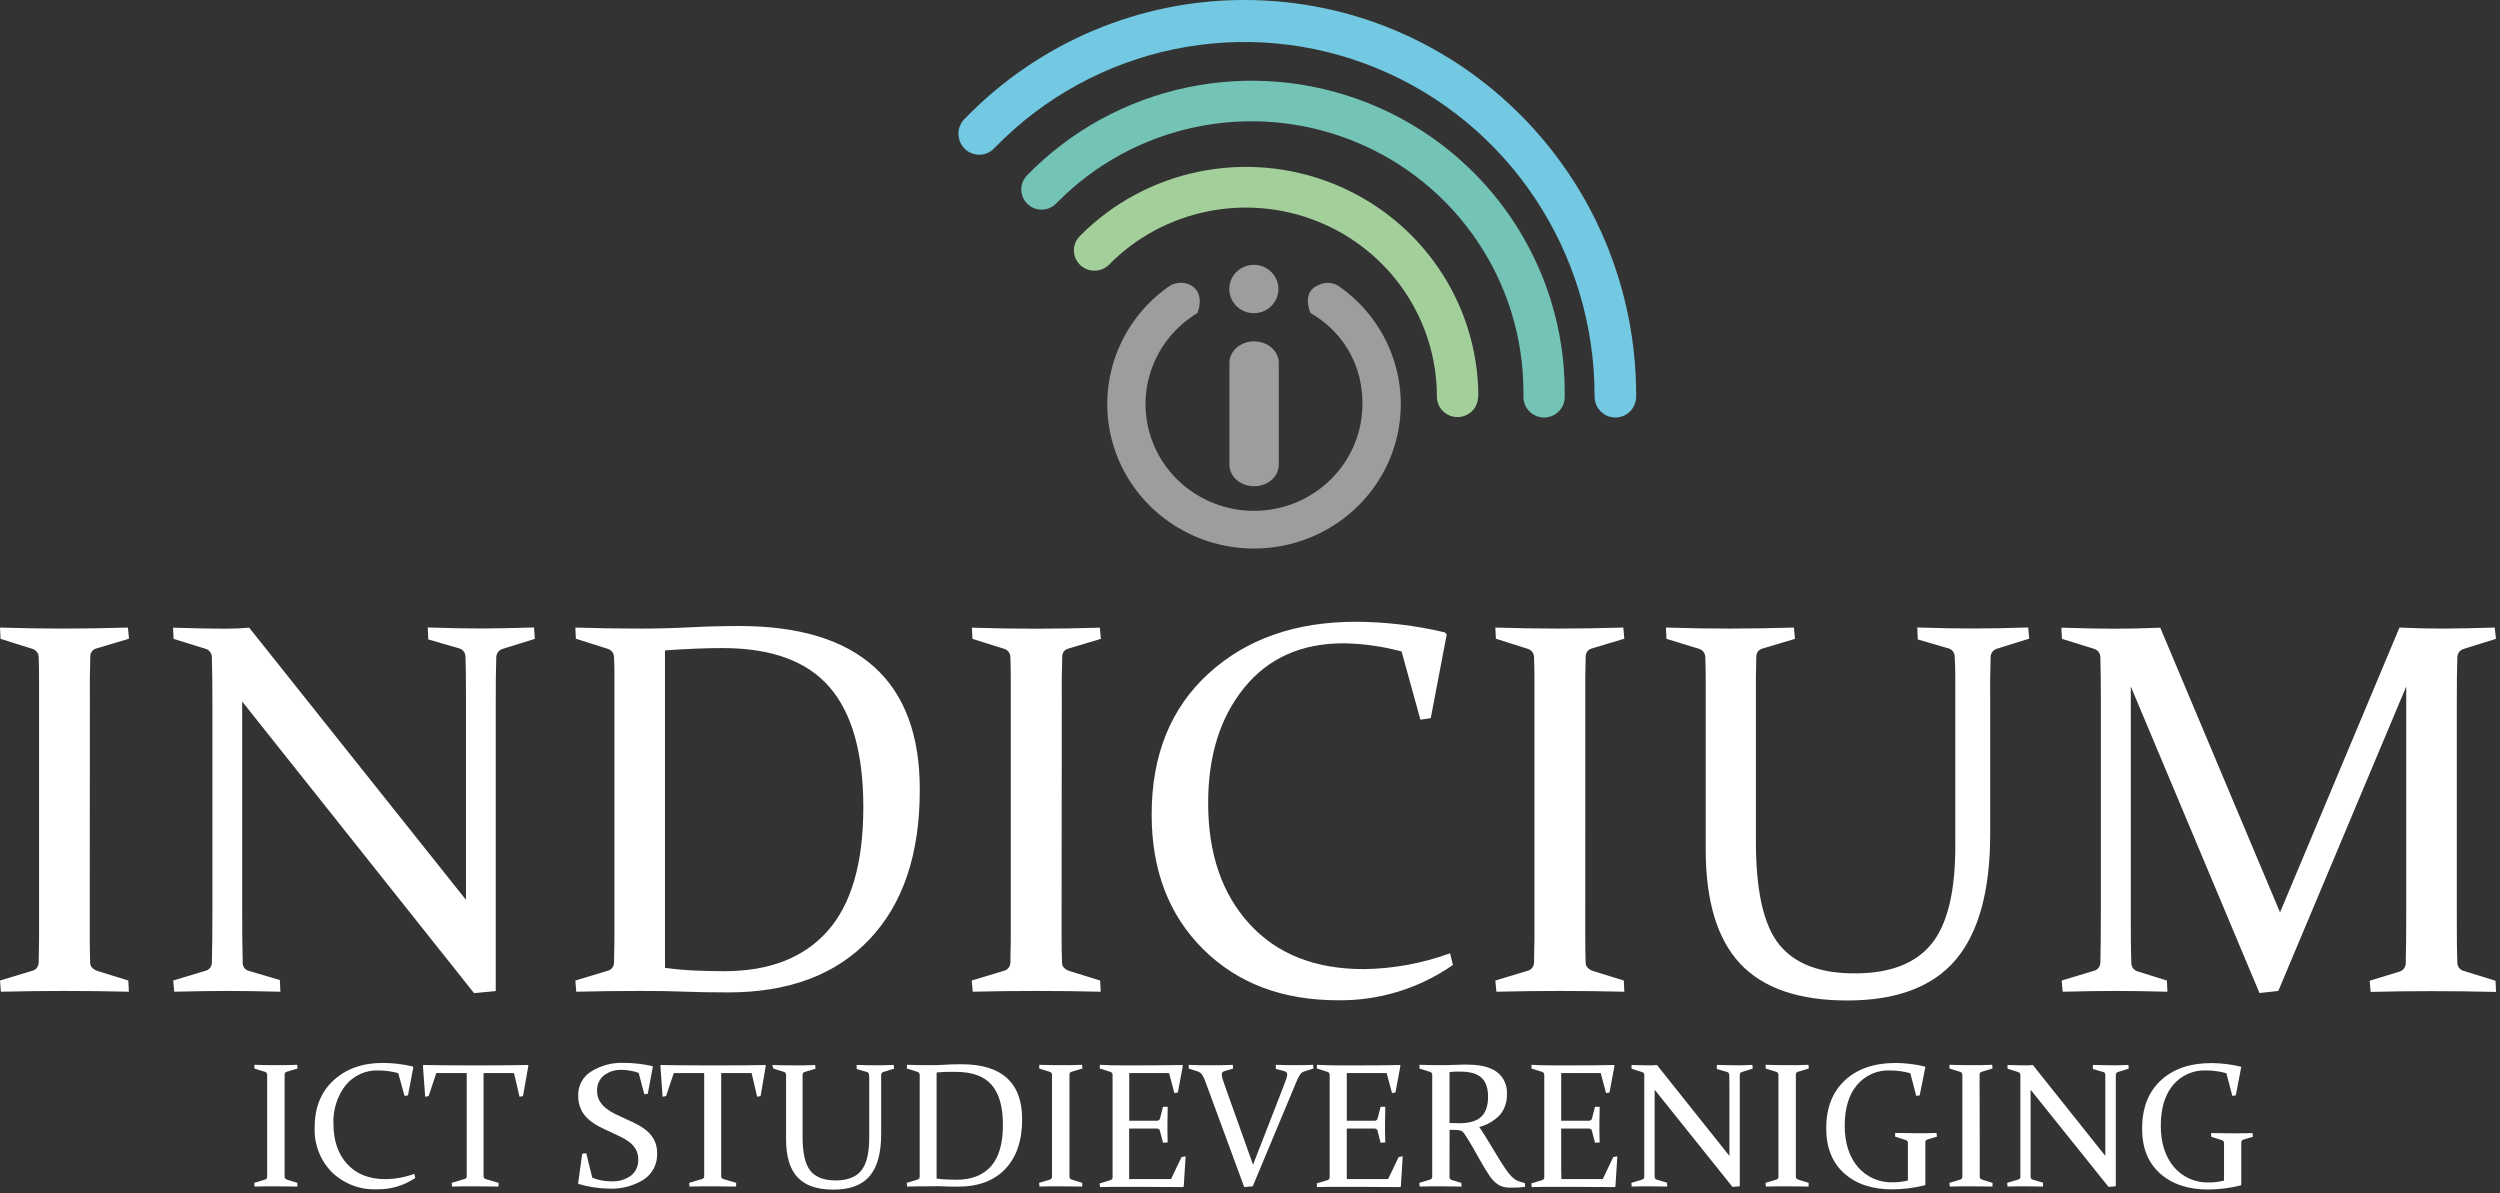 <svg xmlns="http://www.w3.org/2000/svg" viewBox="0 0 287 137">
  <rect x="0" y="0" width="287" height="137" fill="#333333" stroke="none"/>
  <g fill="none">
    <g fill="#fff" transform="translate(29 122)">
      <path d="M3.672 11.137C3.672 11.531 3.672 11.897 3.672 12.22 3.672 12.544 3.672 12.839 3.672 13.106 3.672 13.27 3.793 13.383 4.017 13.444L5.137 13.791 5.137 14.217C4.287 14.217 3.466 14.189 2.683 14.189 1.899 14.189 1.064 14.189.229 14.217L.187 13.791 1.404 13.425C1.555 13.398 1.666 13.269 1.67 13.116 1.67 12.848 1.67 12.553 1.67 12.225 1.67 11.897 1.67 11.531 1.67 11.137L1.67 3.066C1.67 2.728 1.67 2.423 1.67 2.128 1.67 1.833 1.67 1.613 1.67 1.392 1.679 1.239 1.583 1.1 1.437 1.055L.205.666.205.239C1.059.267 1.875.281 2.659.281 3.443.281 4.273.281 5.118.239L5.155.666 3.928 1.036C3.779 1.063 3.671 1.193 3.672 1.345 3.672 1.577 3.672 1.83 3.672 2.105 3.672 2.381 3.672 2.681 3.672 3.005L3.672 11.137zM17.835 3.75L17.439 3.806 16.716 1.191C15.989.998 15.242.896 14.49.886 13.025.818 11.613 1.447 10.679 2.583 9.708 3.844 9.212 5.41 9.279 7.003 9.279 8.938 9.806 10.481 10.861 11.634 11.915 12.787 13.379 13.366 15.251 13.369 16.381 13.354 17.501 13.148 18.563 12.759L18.675 13.228C17.376 14.108 15.838 14.563 14.271 14.531 12.354 14.615 10.486 13.907 9.102 12.572 7.758 11.204 7.041 9.336 7.124 7.416 7.124 5.144 7.849 3.344 9.298 2.016 10.747.688 12.634.023 14.957.023 16.11.028 17.259.165 18.381.431L18.451.511 17.835 3.75zM25.589 14.189C24.777 14.189 23.882 14.189 22.897 14.217L22.855 13.791 24.32 13.355C24.47 13.328 24.579 13.198 24.582 13.045 24.582 12.539 24.582 11.897 24.582 11.114L24.582 1.191 21.087 1.191 20.205 3.834 19.809 3.905 19.552.342 19.622.263C21.246.291 22.801.305 24.288.305L26.933.305C28.413.305 29.968.291 31.598.263L31.659.342 31.038 3.834 30.642 3.905 30.007 1.191 26.513 1.191 26.513 11.114C26.513 11.897 26.513 12.52 26.513 13.045 26.513 13.197 26.621 13.327 26.77 13.355L28.234 13.791 28.234 14.217C27.255 14.198 26.373 14.189 25.589 14.189zM44.32 1.167C43.705.951 43.06.833 42.408.82 41.661.781 40.924 1.006 40.327 1.458 39.802 1.889 39.513 2.545 39.548 3.225 39.538 3.62 39.631 4.011 39.818 4.359 40.005 4.691 40.253 4.982 40.551 5.217 40.876 5.472 41.226 5.692 41.596 5.873 41.988 6.066 42.389 6.253 42.804 6.441 43.219 6.628 43.705 6.848 44.134 7.073 44.549 7.288 44.939 7.549 45.296 7.852 45.641 8.15 45.924 8.515 46.126 8.925 46.343 9.381 46.45 9.882 46.439 10.387 46.494 11.599 45.909 12.751 44.899 13.416 43.705 14.156 42.317 14.519 40.915 14.456 39.734 14.437 38.562 14.257 37.43 13.922L37.369 13.842 37.836 10.458 38.302 10.387 38.993 13.2C39.676 13.476 40.407 13.618 41.143 13.617 41.962 13.668 42.773 13.436 43.443 12.961 44.004 12.507 44.311 11.808 44.269 11.086 44.277 10.696 44.186 10.31 44.003 9.966 43.821 9.644 43.577 9.361 43.285 9.136 42.965 8.892 42.621 8.681 42.258 8.508 41.876 8.316 41.484 8.128 41.073 7.945 40.663 7.763 40.164 7.528 39.725 7.298 39.302 7.074 38.906 6.802 38.545 6.487 38.186 6.173 37.897 5.787 37.696 5.353 37.476 4.861 37.368 4.327 37.378 3.788 37.34 2.653 37.915 1.586 38.881.998 40.001.307 41.299-.035 42.613.014 43.712.021 44.806.145 45.879.384L45.949.455 45.366 3.558 44.969 3.628 44.32 1.167z"/>
      <g transform="translate(46.653)">
        <path d="M6.196 14.189C5.384 14.189 4.488 14.189 3.504 14.217L3.462 13.791 4.927 13.355C5.076 13.328 5.186 13.198 5.188 13.045 5.188 12.539 5.188 11.897 5.188 11.114L5.188 1.191 1.694 1.191.812 3.834.415 3.905.159.342.229.263C1.852.291 3.407.305 4.894.305L7.539.305C9.018.305 10.576.305 12.204.263L12.26.342 11.663 3.834 11.267 3.905 10.632 1.191 7.138 1.191 7.138 11.114C7.138 11.897 7.138 12.52 7.138 13.045 7.138 13.197 7.246 13.327 7.395 13.355L8.859 13.791 8.859 14.217C7.867 14.198 6.979 14.189 6.196 14.189zM13.016.263C13.87.291 14.686.305 15.47.305 16.254.305 17.084.305 17.929.263L17.966.689 16.739 1.059C16.59 1.087 16.482 1.217 16.483 1.369 16.483 1.6 16.483 1.853 16.483 2.128 16.483 2.405 16.483 2.705 16.483 3.028L16.483 8.47C16.483 10.367 16.783 11.681 17.383 12.412 17.98 13.144 18.951 13.514 20.285 13.514 21.619 13.514 22.617 13.134 23.224 12.38 23.83 11.625 24.134 10.359 24.134 8.588L24.134 3.028C24.134 2.705 24.134 2.405 24.134 2.128 24.134 1.852 24.134 1.598 24.11 1.369 24.105 1.217 23.997 1.09 23.849 1.059L22.692.722 22.692.253C23.532.281 24.25.295 24.852.295 25.454.295 26.126.295 26.947.253L26.989.68 25.743 1.069C25.596 1.112 25.497 1.252 25.505 1.406 25.505 1.627 25.505 1.875 25.505 2.142 25.505 2.409 25.505 2.719 25.505 3.08L25.505 8.184C25.505 10.372 25.065 11.98 24.185 13.008 23.303 14.053 21.918 14.569 20.024 14.569 18.129 14.569 16.8 14.1 15.913 13.162 15.027 12.225 14.588 10.767 14.588 8.794L14.588 3.066C14.588 2.728 14.588 2.423 14.588 2.128 14.588 1.833 14.588 1.613 14.588 1.392 14.597 1.239 14.501 1.1 14.355 1.055L13.124.666 13.016.263zM30.936 14.189C30.138 14.189 29.317 14.189 28.482 14.217L28.44 13.791 29.657 13.425C29.807 13.396 29.918 13.269 29.928 13.116 29.928 12.848 29.928 12.553 29.928 12.225 29.928 11.897 29.928 11.531 29.928 11.137L29.928 3.066C29.928 2.728 29.928 2.423 29.928 2.128 29.928 1.833 29.928 1.613 29.928 1.392 29.933 1.239 29.836 1.101 29.69 1.055L28.463.666 28.463.239C29.317.267 30.143.281 30.95.281 31.608.281 32.247.281 32.858.23 33.469.178 34.099.178 34.747.178 37.055.178 38.789.708 39.949 1.767 41.109 2.827 41.689 4.397 41.689 6.478 41.689 8.931 41.045 10.836 39.758 12.192 38.47 13.548 36.662 14.227 34.332 14.227 33.693 14.227 33.124 14.227 32.62 14.194 32.116 14.161 31.542 14.189 30.936 14.189zM31.869 13.303C32.256 13.355 32.639 13.392 33.012 13.406 33.385 13.42 33.758 13.434 34.136 13.434 35.876 13.434 37.206 12.919 38.116 11.887 39.025 10.856 39.483 9.277 39.483 7.148 39.483 5.02 39.049 3.544 38.186 2.545 37.323 1.547 35.951 1.05 34.075 1.05 33.777 1.05 33.45 1.05 33.091 1.05 32.732 1.05 32.321 1.087 31.869 1.12L31.869 13.303zM47.12 11.137C47.12 11.531 47.12 11.897 47.12 12.22 47.12 12.544 47.12 12.839 47.12 13.106 47.12 13.27 47.241 13.383 47.465 13.444L48.585 13.791 48.585 14.217C47.735 14.217 46.914 14.189 46.131 14.189 45.347 14.189 44.512 14.189 43.677 14.217L43.635 13.791 44.852 13.425C45.002 13.397 45.112 13.268 45.118 13.116 45.118 12.848 45.118 12.553 45.118 12.225 45.118 11.897 45.118 11.531 45.118 11.137L45.118 3.066C45.118 2.728 45.118 2.423 45.118 2.128 45.118 1.833 45.118 1.613 45.118 1.392 45.127 1.238 45.028 1.098 44.88 1.055L43.653.666 43.653.239C44.507.267 45.324.281 46.107.281 46.891.281 47.722.281 48.566.239L48.603.666 47.376 1.036C47.228 1.063 47.119 1.193 47.12 1.345 47.12 1.577 47.12 1.83 47.12 2.105 47.12 2.381 47.12 2.681 47.12 3.005L47.12 11.137z"/>
      </g>
      <path d="M99.66,0.305 L102.068,0.305 C103.545,0.305 105.1,0.291 106.733,0.263 L106.794,0.342 L106.215,3.417 L105.823,3.487 L105.208,1.191 L100.635,1.191 L100.635,6.661 L101.536,6.661 C102.222,6.661 102.987,6.661 103.831,6.661 C103.99,6.665 104.13,6.558 104.167,6.403 L104.512,5.062 L105.049,5.062 C105.049,6 105.021,6.675 105.021,7.12 C105.021,7.566 105.021,8.227 105.049,9.15 L104.512,9.188 L104.158,7.823 C104.13,7.673 104.002,7.562 103.85,7.556 C102.991,7.556 102.217,7.556 101.517,7.556 L100.626,7.556 L100.626,11.175 C100.626,11.911 100.626,12.637 100.626,13.355 L105.436,13.355 L106.644,10.828 L107.111,10.748 L106.892,14.213 L106.822,14.278 C105.114,14.259 103.537,14.25 102.091,14.25 L99.735,14.25 C98.937,14.25 98.116,14.25 97.281,14.278 L97.239,13.852 L98.457,13.486 C98.607,13.459 98.718,13.33 98.723,13.177 C98.723,12.909 98.723,12.614 98.723,12.286 C98.723,11.958 98.723,11.592 98.723,11.198 L98.723,3.066 C98.723,2.728 98.723,2.423 98.723,2.128 C98.723,1.833 98.723,1.613 98.723,1.392 C98.732,1.239 98.635,1.1 98.489,1.055 L97.258,0.666 L97.258,0.239 C98.06,0.291 98.877,0.305 99.66,0.305 Z"/>
      <g transform="translate(107.302)">
        <path d="M6.531 14.269L2.113 2.273C2.012 1.942 1.864 1.626 1.675 1.336 1.516 1.148 1.302 1.015 1.064.956L.163.675.163.248C.816.277 1.582.291 2.459.291 3.35.291 4.273.291 5.22.248L5.262.675 4.329.947C4.224.967 4.125 1.016 4.045 1.087 3.98 1.164 3.949 1.264 3.956 1.364 3.964 1.545 3.999 1.723 4.059 1.894 4.129 2.119 4.227 2.405 4.353 2.756L7.548 11.709 11.024 2.766C11.164 2.4 11.271 2.109 11.351 1.884 11.418 1.715 11.458 1.537 11.467 1.355 11.477 1.256 11.443 1.158 11.374 1.087 11.293 1.022 11.197.977 11.094.956L10.161.708 10.161.239C10.88.267 11.607.281 12.34.281 13.072.281 13.777.281 14.448.239L14.486.666 13.487.984C13.282 1.035 13.098 1.152 12.965 1.317 12.776 1.612 12.62 1.926 12.498 2.255L7.511 14.189 6.531 14.269zM17.341.305L19.748.305C21.227.305 22.785.305 24.414.263L24.47.342 23.896 3.417 23.499 3.487 22.888 1.191 18.311 1.191 18.311 6.661 19.212 6.661C19.902 6.661 20.667 6.661 21.512 6.661 21.67 6.665 21.81 6.558 21.848 6.403L22.193 5.062 22.729 5.062C22.706 6 22.697 6.675 22.697 7.12 22.697 7.566 22.697 8.227 22.729 9.15L22.193 9.188 21.838 7.823C21.81 7.673 21.682 7.562 21.53 7.556 20.672 7.556 19.898 7.556 19.198 7.556L18.307 7.556 18.307 11.175C18.307 11.911 18.307 12.637 18.307 13.355L23.056 13.355 24.264 10.828 24.731 10.748 24.512 14.213 24.442 14.278C22.734 14.259 21.157 14.25 19.711 14.25L17.355 14.25C16.553 14.25 15.736 14.25 14.896 14.278L14.859 13.852 16.077 13.486C16.225 13.456 16.335 13.329 16.343 13.177 16.343 12.909 16.343 12.614 16.343 12.286 16.343 11.958 16.343 11.592 16.343 11.198L16.343 3.066C16.343 2.728 16.343 2.423 16.343 2.128 16.343 1.833 16.343 1.613 16.343 1.392 16.351 1.238 16.252 1.098 16.105 1.055L14.878.666 14.878.239C15.736.291 16.557.305 17.341.305zM30.101 11.137C30.101 11.531 30.101 11.892 30.101 12.211 30.101 12.53 30.101 12.816 30.101 13.073 30.082 13.248 30.19 13.412 30.357 13.463L31.454 13.791 31.486 14.217C30.698 14.217 29.914 14.189 29.13 14.189 28.346 14.189 27.511 14.189 26.672 14.217L26.634 13.791 27.852 13.425C28.001 13.395 28.11 13.268 28.118 13.116 28.118 12.848 28.118 12.553 28.118 12.225 28.118 11.897 28.118 11.531 28.118 11.137L28.118 3.066C28.118 2.728 28.118 2.423 28.118 2.128 28.118 1.833 28.118 1.613 28.118 1.392 28.126 1.238 28.028 1.098 27.88 1.055L26.653.666 26.653.239C27.502.267 28.337.281 29.149.281 29.308.281 29.513.281 29.76.281L30.66.248 31.561.22C31.799.22 31.99.22 32.13.22 33.651.22 34.789.502 35.55 1.073 36.321 1.663 36.749 2.6 36.693 3.572 36.732 4.441 36.453 5.295 35.909 5.972 35.26 6.657 34.432 7.144 33.52 7.378 33.94 8.011 34.332 8.63 34.687 9.22 35.041 9.811 35.368 10.359 35.671 10.852 35.974 11.344 36.254 11.789 36.511 12.159 36.718 12.479 36.954 12.779 37.215 13.055 37.32 13.161 37.432 13.26 37.551 13.35 37.661 13.431 37.78 13.499 37.906 13.552 38.03 13.607 38.158 13.654 38.288 13.692 38.428 13.73 38.577 13.772 38.755 13.809L38.783 14.25C38.387 14.302 37.988 14.332 37.588 14.339 37.318 14.339 37.08 14.339 36.875 14.339 36.689 14.327 36.505 14.301 36.324 14.259 36.174 14.221 36.027 14.169 35.886 14.105 35.75 14.036 35.622 13.955 35.503 13.861 35.186 13.61 34.912 13.309 34.691 12.97 34.43 12.581 34.155 12.141 33.87 11.653 33.586 11.166 33.292 10.641 32.984 10.088 32.676 9.534 32.349 8.991 32.009 8.461 31.911 8.302 31.822 8.175 31.752 8.081 31.689 7.995 31.612 7.921 31.524 7.861 31.433 7.806 31.334 7.77 31.23 7.753 31.089 7.731 30.947 7.717 30.805 7.711L30.11 7.711 30.101 11.137zM30.101 6.919C30.508 6.938 30.881 6.947 31.22 6.947 32.365 6.947 33.201 6.703 33.73 6.216 34.259 5.728 34.525 4.964 34.528 3.923 34.528 2.914 34.275 2.178 33.768 1.716 33.261 1.253 32.464 1.022 31.379 1.022 31.197 1.022 30.996 1.022 30.786 1.022 30.576 1.022 30.348 1.055 30.101 1.083L30.101 6.919zM41.913.305L44.32.305C45.799.305 47.358.305 48.986.263L49.042.342 48.468 3.417 48.071 3.487 47.46 1.191 42.921 1.191 42.921 6.661 43.821 6.661C44.512 6.661 45.277 6.661 46.121 6.661 46.28 6.665 46.42 6.558 46.457 6.403L46.802 5.062 47.339 5.062C47.316 6 47.306 6.675 47.306 7.12 47.306 7.566 47.306 8.227 47.339 9.15L46.802 9.188 46.448 7.823C46.42 7.673 46.292 7.562 46.14 7.556 45.282 7.556 44.507 7.556 43.807 7.556L42.921 7.556 42.921 11.175C42.921 11.911 42.921 12.637 42.944 13.355L47.694 13.355 48.902 10.828 49.368 10.748 49.149 14.213 49.079 14.278C47.372 14.259 45.795 14.25 44.348 14.25L41.992 14.25C41.19 14.25 40.374 14.25 39.534 14.278L39.497 13.852 40.714 13.486C40.863 13.456 40.972 13.329 40.98 13.177 40.98 12.909 40.98 12.614 40.98 12.286 40.98 11.958 40.98 11.592 40.98 11.198L40.98 3.066C40.98 2.728 40.98 2.423 40.98 2.128 40.98 1.833 40.98 1.613 40.98 1.392 40.988 1.238 40.89 1.098 40.742 1.055L39.515.666 39.515.239C40.308.291 41.129.305 41.913.305zM53.651 3.098L53.651 11.137C53.651 11.916 53.651 12.567 53.651 13.083 53.638 13.243 53.743 13.388 53.898 13.425L55.074 13.772 55.097 14.217C54.27 14.198 53.594 14.189 53.068 14.189 52.55 14.189 51.869 14.189 51.015 14.217L50.978 13.791 52.196 13.425C52.345 13.397 52.455 13.268 52.461 13.116 52.461 12.577 52.461 11.916 52.461 11.137L52.461 3.066C52.461 2.405 52.461 1.856 52.461 1.416 52.47 1.261 52.371 1.121 52.224 1.078L50.997.689 50.997.263C51.846.291 52.522.305 53.017.305 53.315.305 53.614.305 53.917.263L62.235 10.697 62.235 3.028C62.235 2.386 62.235 1.833 62.212 1.369 62.209 1.218 62.102 1.09 61.955 1.059L60.789.722 60.789.253C61.638.281 62.319.295 62.842.295 63.364.295 64.045.295 64.871.253L64.909.68 63.663 1.069C63.515 1.112 63.417 1.252 63.425 1.406 63.425 1.847 63.425 2.395 63.425 3.056L63.425 14.18 62.59 14.259 53.651 3.098zM69.863 11.137C69.863 11.531 69.863 11.897 69.863 12.22 69.863 12.544 69.863 12.839 69.863 13.106 69.863 13.27 69.984 13.383 70.208 13.444L71.328 13.791 71.328 14.217C70.479 14.217 69.658 14.189 68.874 14.189 68.09 14.189 67.255 14.189 66.42 14.217L66.378 13.791 67.596 13.425C67.746 13.398 67.857 13.269 67.862 13.116 67.862 12.848 67.862 12.553 67.862 12.225 67.862 11.897 67.862 11.531 67.862 11.137L67.862 3.066C67.862 2.728 67.862 2.423 67.862 2.128 67.862 1.833 67.862 1.613 67.862 1.392 67.871 1.239 67.774 1.1 67.628 1.055L66.397.666 66.397.239C67.251.267 68.067.281 68.851.281 69.634.281 70.465.281 71.309.239L71.347.666 70.12 1.036C69.971 1.063 69.863 1.193 69.863 1.345 69.863 1.575 69.863 1.814 69.863 2.105 69.863 2.395 69.863 2.681 69.863 3.005L69.863 11.137zM84.078 3.75L83.682 3.806 83.001 1.205C82.262 1 81.5.893 80.733.886 79.254.808 77.824 1.431 76.87 2.569 75.937 3.694 75.471 5.244 75.471 7.219 75.471 9.194 75.973 10.777 76.978 11.967 77.993 13.147 79.49 13.796 81.041 13.73 81.609 13.731 82.176 13.659 82.725 13.514L82.725 10.856C82.725 10.523 82.725 10.223 82.725 9.952 82.725 9.68 82.725 9.431 82.725 9.206 82.735 9.054 82.635 8.916 82.487 8.878L81.26 8.489 81.26 8.062C82.11 8.062 82.931 8.091 83.71 8.091 84.489 8.091 85.273 8.091 86.014 8.062L86.061 8.489 84.983 8.808C84.838 8.841 84.733 8.968 84.727 9.117 84.727 9.38 84.727 9.652 84.727 9.928 84.727 10.205 84.727 10.5 84.727 10.819L84.727 14.002 84.671 14.072C83.449 14.374 82.197 14.531 80.939 14.541 78.618 14.541 76.774 13.925 75.405 12.694 74.037 11.463 73.351 9.744 73.348 7.537 73.348 5.194 74.062 3.352 75.489 2.025 76.917.698 78.858.028 81.321.028 82.448.036 83.57.173 84.666.436L84.727.516 84.078 3.75zM90.974 11.137C90.974 11.531 90.974 11.897 90.974 12.22 90.974 12.544 90.974 12.839 90.974 13.106 90.974 13.27 91.095 13.383 91.319 13.444L92.439 13.791 92.439 14.217C91.589 14.217 90.773 14.189 89.985 14.189 89.196 14.189 88.366 14.189 87.531 14.217L87.489 13.791 88.706 13.425C88.857 13.397 88.969 13.269 88.977 13.116 88.977 12.848 88.977 12.553 88.977 12.225 88.977 11.897 88.977 11.531 88.977 11.137L88.977 3.066C88.977 2.728 88.977 2.423 88.977 2.128 88.977 1.833 88.977 1.613 88.977 1.392 88.982 1.239 88.885 1.101 88.739 1.055L87.512.666 87.489.239C88.342.267 89.159.281 89.947.281 90.736.281 91.557.281 92.401.239L92.439.666 91.212 1.036C91.063 1.063 90.955 1.193 90.955 1.345 90.955 1.577 90.955 1.83 90.955 2.105 90.955 2.381 90.955 2.681 90.955 3.005L90.974 11.137zM96.81 3.098L96.81 11.137C96.81 11.916 96.81 12.567 96.81 13.083 96.798 13.242 96.903 13.387 97.057 13.425L98.238 13.772 98.238 14.217C97.413 14.198 96.737 14.189 96.208 14.189 95.695 14.189 95.009 14.189 94.16 14.217L94.118 13.791 95.336 13.425C95.495 13.41 95.622 13.285 95.639 13.125 95.639 12.586 95.639 11.925 95.639 11.147L95.639 3.066C95.639 2.405 95.639 1.856 95.639 1.416 95.644 1.262 95.547 1.124 95.401 1.078L94.174.689 94.151.263C95.004.291 95.676.305 96.171.305 96.469.305 96.768.305 97.071.263L105.389 10.697 105.389 3.028C105.389 2.386 105.389 1.833 105.389 1.369 105.384 1.217 105.276 1.09 105.128 1.059L103.962.722 103.962.253C104.806.281 105.487.295 106.01.295 106.532.295 107.214.295 108.039.253L108.081.68 106.831 1.069C106.685 1.115 106.588 1.253 106.593 1.406 106.593 1.847 106.593 2.395 106.593 3.056L106.593 14.18 105.763 14.259 96.81 3.098zM120.365 3.75L119.969 3.806 119.287 1.205C118.549 1 117.786.893 117.02.886 115.541.809 114.112 1.432 113.157 2.569 112.224 3.694 111.758 5.244 111.758 7.219 111.758 9.194 112.261 10.781 113.269 11.981 114.283 13.161 115.778 13.81 117.328 13.744 117.898 13.745 118.465 13.673 119.017 13.528L119.017 10.87C119.017 10.537 119.017 10.238 119.017 9.966 119.017 9.694 119.017 9.445 119.017 9.22 119.022 9.069 118.924 8.933 118.779 8.892L117.552 8.503 117.529 8.077C118.382 8.077 119.199 8.105 119.983 8.105 120.766 8.105 121.541 8.105 122.283 8.077L122.334 8.503 121.252 8.822C121.107 8.857 121.003 8.983 120.995 9.131 120.995 9.394 120.995 9.666 120.995 9.942 120.995 10.219 120.995 10.514 120.995 10.833L120.995 14.016 120.934 14.086C119.713 14.388 118.46 14.546 117.202 14.555 114.882 14.555 113.036 13.939 111.664 12.708 110.293 11.477 109.608 9.758 109.612 7.552 109.612 5.208 110.325 3.366 111.748 2.039 113.171.713 115.117.042 117.58.042 118.707.05 119.829.187 120.925.45L120.986.53 120.365 3.75z"/>
      </g>
    </g>
    <g fill="#fff" transform="translate(0 71)">
      <path d="M10.303 33.613C10.303 34.802 10.303 35.888 10.303 36.862 10.303 37.835 10.331 38.734 10.35 39.511 10.35 40.007 10.712 40.344 11.387 40.527L14.731 41.566 14.792 42.849C12.243 42.789 9.795 42.76 7.447 42.76 5.1 42.76 2.651 42.789.102 42.849L0 41.566 3.642 40.466C4.092 40.378 4.423 39.99 4.442 39.53 4.442 38.739 4.475 37.849 4.484 36.866 4.493 35.883 4.484 34.793 4.484 33.59L4.484 9.446C4.484 8.435 4.484 7.522 4.484 6.703 4.484 5.884 4.461 5.154 4.442 4.498 4.461 4.035 4.164 3.618 3.721 3.487L.06 2.34 0 1.044C2.546 1.125 4.994 1.164 7.345 1.161 9.695 1.158 12.142 1.119 14.685 1.044L14.806 2.326 11.136 3.426C10.685 3.505 10.357 3.902 10.364 4.363 10.364 5.055 10.331 5.814 10.317 6.642 10.303 7.471 10.317 8.365 10.317 9.338L10.303 33.613zM27.802 9.535L27.802 33.613C27.802 35.954 27.822 37.899 27.863 39.45 27.812 39.93 28.133 40.37 28.602 40.466L32.128 41.51 32.189 42.849C29.708 42.789 27.684 42.76 26.118 42.76 24.552 42.76 22.513 42.789 20.002 42.849L19.881 41.566 23.523 40.466C23.976 40.384 24.31 39.993 24.323 39.53 24.365 37.924 24.383 35.944 24.383 33.604L24.383 9.446C24.383 7.461 24.363 5.812 24.323 4.498 24.343 4.039 24.053 3.623 23.616 3.487L19.927 2.34 19.867 1.058C22.416 1.139 24.431 1.178 25.914 1.175 26.801 1.175 27.698 1.136 28.607 1.058L53.493 32.298 53.493 9.329C53.493 7.4 53.493 5.743 53.432 4.353 53.422 3.898 53.102 3.51 52.66 3.417L49.167 2.406 49.106 1.034C51.637 1.116 53.68 1.155 55.237 1.151 56.794 1.148 58.817 1.109 61.307 1.034L61.4 2.34 57.679 3.501C57.242 3.637 56.952 4.053 56.972 4.512 56.929 5.826 56.908 7.475 56.912 9.46L56.912 42.774 54.423 43.012 27.802 9.535zM73.494 42.76C71.11 42.76 68.663 42.789 66.154 42.849L66.052 41.566 69.694 40.466C70.146 40.382 70.477 39.992 70.489 39.53 70.513 38.739 70.527 37.849 70.536 36.866 70.545 35.883 70.536 34.793 70.536 33.59L70.536 9.446C70.536 8.435 70.536 7.522 70.536 6.703 70.536 5.884 70.536 5.154 70.489 4.498 70.51 4.039 70.219 3.623 69.782 3.487L66.108 2.326 66.052 1.044C68.598 1.125 71.079 1.164 73.494 1.161 75.467 1.161 77.369 1.112 79.202 1.016 81.034.919 82.918.869 84.853.866 91.756.866 96.944 2.45 100.417 5.617 103.891 8.784 105.615 13.487 105.59 19.725 105.59 27.074 103.663 32.78 99.808 36.843 95.954 40.906 90.544 42.934 83.579 42.928 81.666 42.928 79.96 42.898 78.462 42.839 76.964 42.78 75.308 42.753 73.494 42.76zM76.341 40.106C77.504 40.265 78.644 40.372 79.76 40.419 80.876 40.466 81.997 40.494 83.123 40.494 88.333 40.494 92.301 38.949 95.026 35.86 97.752 32.771 99.113 28.038 99.11 21.663 99.11 15.466 97.817 10.872 95.231 7.883 92.645 4.893 88.548 3.398 82.942 3.398 82.052 3.398 81.07 3.419 79.997 3.459 78.924 3.5 77.706 3.568 76.341 3.665L76.341 40.106zM121.87 33.613C121.87 34.802 121.87 35.888 121.87 36.862 121.87 37.835 121.898 38.734 121.917 39.511 121.917 40.007 122.284 40.344 122.954 40.527L126.299 41.566 126.359 42.849C123.81 42.789 121.362 42.76 119.014 42.76 116.628 42.76 114.177 42.788 111.674 42.849L111.553 41.566 115.195 40.466C115.645 40.378 115.976 39.99 115.995 39.53 115.995 38.739 116.028 37.849 116.037 36.866 116.047 35.883 116.037 34.793 116.037 33.59L116.037 9.446C116.037 8.435 116.037 7.522 116.037 6.703 116.037 5.884 116.014 5.154 115.995 4.498 116.015 4.037 115.722 3.621 115.284 3.487L111.637 2.34 111.576 1.058C114.119 1.139 116.568 1.178 118.921 1.175 121.275 1.172 123.722 1.133 126.261 1.058L126.382 2.34 122.712 3.44C122.261 3.519 121.933 3.916 121.94 4.377 121.94 5.069 121.908 5.828 121.894 6.656 121.88 7.485 121.894 8.379 121.894 9.352L121.87 33.613zM164.251 11.445L163.064 11.623 160.901 3.787C158.727 3.203 156.49 2.888 154.24 2.851 149.403 2.851 145.602 4.55 142.839 7.948 140.076 11.346 138.695 15.756 138.695 21.176 138.695 26.977 140.275 31.607 143.435 35.064 146.595 38.522 150.967 40.252 156.552 40.255 159.936 40.212 163.288 39.598 166.469 38.439L166.795 39.778C162.919 42.478 158.303 43.895 153.589 43.831 147.213 43.831 142.056 41.875 138.118 37.962 134.18 34.049 132.211 28.9 132.211 22.515 132.211 15.703 134.381 10.31 138.723 6.338 143.064 2.365 148.705.379 155.645.379 159.091.394 162.525.804 165.879 1.601L166.083 1.835 164.251 11.445zM181.987 33.613C181.987 34.802 181.987 35.888 181.987 36.862 181.987 37.835 182.01 38.734 182.033 39.511 182.033 40.007 182.396 40.344 183.066 40.527L186.415 41.566 186.471 42.849C183.925 42.789 181.478 42.76 179.131 42.76 176.783 42.76 174.335 42.789 171.786 42.849L171.665 41.566 175.307 40.466C175.758 40.379 176.089 39.991 176.107 39.53 176.107 38.739 176.145 37.849 176.154 36.866 176.163 35.883 176.154 34.793 176.154 33.59L176.154 9.446C176.154 8.435 176.154 7.522 176.154 6.703 176.154 5.884 176.126 5.154 176.107 4.498 176.128 4.039 175.837 3.623 175.4 3.487L171.726 2.326 171.665 1.044C174.214 1.125 176.662 1.164 179.01 1.161 181.357 1.158 183.806 1.119 186.355 1.044L186.471 2.326 182.806 3.426C182.356 3.507 182.031 3.903 182.038 4.363 182.015 5.055 182.001 5.814 181.991 6.642 181.982 7.471 181.991 8.365 181.991 9.338L181.987 33.613zM191.253 1.044C193.802 1.125 196.25 1.164 198.597 1.161 200.945 1.158 203.393 1.119 205.942 1.044L206.063 2.34 202.393 3.44C201.942 3.519 201.614 3.916 201.621 4.377 201.621 5.069 201.588 5.828 201.579 6.656 201.57 7.485 201.579 8.379 201.579 9.352L201.579 25.651C201.579 31.327 202.478 35.266 204.277 37.466 206.076 39.666 208.967 40.758 212.952 40.742 216.983 40.742 219.915 39.609 221.748 37.344 223.581 35.078 224.488 31.295 224.469 25.993L224.469 9.329C224.469 8.355 224.469 7.457 224.469 6.633 224.469 5.804 224.437 5.046 224.395 4.353 224.387 3.899 224.069 3.511 223.627 3.417L220.162 2.406 220.102 1.034C222.607 1.116 224.759 1.155 226.558 1.151 228.273 1.151 230.364 1.112 232.833 1.034L232.954 2.317 229.233 3.478C228.794 3.612 228.501 4.028 228.521 4.489 228.521 5.144 228.488 5.893 228.474 6.694 228.46 7.494 228.474 8.426 228.474 9.437L228.474 24.724C228.474 31.24 227.156 36.057 224.521 39.174 221.885 42.291 217.735 43.852 212.073 43.855 206.522 43.855 202.426 42.451 199.784 39.642 197.142 36.834 195.819 32.465 195.816 26.536L195.816 9.446C195.816 8.435 195.816 7.522 195.816 6.703 195.816 5.884 195.788 5.154 195.769 4.498 195.789 4.037 195.496 3.621 195.058 3.487L191.313 2.34 191.253 1.044zM275.46 1.044C277.32 1.125 278.999 1.164 280.497 1.161 281.995 1.158 283.959 1.119 286.391 1.044L286.535 2.34 282.814 3.501C282.375 3.635 282.082 4.051 282.102 4.512 282.059 5.826 282.038 7.475 282.041 9.46L282.041 33.627C282.041 35.968 282.041 37.948 282.102 39.553 282.122 40.023 282.468 40.414 282.93 40.489L286.484 41.589 286.544 42.872C283.939 42.813 281.446 42.783 279.064 42.783 276.683 42.783 274.379 42.813 272.152 42.872L272.036 41.589 275.441 40.55C275.902 40.423 276.211 39.987 276.181 39.506 276.218 37.938 276.236 35.977 276.236 33.637L276.236 7.808 261.551 42.76 259.388 42.998 244.615 7.808 244.615 33.613C244.615 35.954 244.615 37.915 244.676 39.483 244.644 39.973 244.969 40.414 245.443 40.527L248.76 41.566 248.82 42.849C246.47 42.789 244.505 42.76 242.927 42.76 241.348 42.76 239.305 42.789 236.796 42.849L236.68 41.566 240.322 40.466C240.773 40.381 241.106 39.992 241.122 39.53 241.159 37.924 241.178 35.944 241.178 33.604L241.178 9.446C241.178 7.461 241.159 5.812 241.122 4.498 241.14 4.038 240.848 3.623 240.41 3.487L236.708 2.34 236.647 1.058C239.193 1.139 241.209 1.178 242.694 1.175 244.39 1.175 246.158 1.136 247.997 1.058L261.747 33.744 275.46 1.044z"/>
    </g>
    <g fill="#9D9D9C" transform="translate(127 30)">
      <path d="M26.586,2.789 C25.915,2.391 25.083,2.363 24.386,2.714 C22.322,3.518 23.441,5.926 23.441,5.926 C27.54,8.278 29.929,12.726 29.316,17.857 C28.619,23.543 24.014,27.996 18.226,28.58 C12.437,29.163 7.01,25.722 5.157,20.293 C3.304,14.864 5.52,8.896 10.493,5.921 L10.469,5.921 C10.469,5.921 11.366,3.858 9.851,2.826 C8.988,2.293 7.879,2.347 7.074,2.961 C1.139,7.195 -1.334,14.721 0.959,21.574 C3.251,28.428 9.783,33.036 17.113,32.971 C24.443,32.906 30.89,28.184 33.058,21.292 C35.225,14.399 32.616,6.918 26.605,2.789 L26.586,2.789 Z"/>
      <path d="M19.805,11.662 C19.805,10.295 18.544,9.189 16.972,9.189 C15.399,9.189 14.138,10.295 14.138,11.662 L14.138,23.346 L14.138,23.346 C14.138,24.713 15.399,25.819 16.972,25.819 C18.544,25.819 19.805,24.713 19.805,23.346 L19.805,23.346 L19.805,11.662 Z"/>
      <ellipse cx="16.943" cy="3.179" rx="2.819" ry="2.775"/>
    </g>
    <path fill="#A3CF9B" d="M46.711,26.496 L46.711,26.496 C46.691,15.783 40.125,6.146 30.094,2.107 C20.063,-1.931 8.56,0.43 0.982,8.083 L0.982,8.083 C0.057,8.991 0.05,10.468 0.968,11.384 C1.885,12.299 3.379,12.305 4.304,11.397 L4.304,11.397 L4.304,11.397 C10.531,5.067 20.014,3.103 28.285,6.429 C36.556,9.756 41.962,17.71 41.956,26.542 L41.956,26.542 C41.956,27.833 43.014,28.88 44.32,28.88 C45.625,28.88 46.684,27.833 46.684,26.542 L46.684,26.542 C46.697,26.529 46.706,26.513 46.711,26.496 L46.711,26.496 Z" transform="translate(123 19)"/>
    <path fill="#73C3B6" d="M62.631,36.089 C62.66,21.503 53.78,8.362 40.192,2.885 C26.604,-2.593 11.034,0.692 0.849,11.185 L0.849,11.185 C0.288,11.798 0.099,12.663 0.353,13.454 C0.606,14.244 1.265,14.839 2.079,15.016 C2.894,15.192 3.742,14.923 4.303,14.309 C13.169,5.257 26.665,2.452 38.433,7.215 C50.201,11.979 57.894,23.361 57.89,36.001 L57.89,36.465 L57.89,36.465 C57.831,37.766 58.843,38.869 60.151,38.928 C61.459,38.987 62.567,37.98 62.627,36.679 C62.631,36.609 62.631,36.539 62.627,36.47 L62.627,36.423 C62.627,36.312 62.631,36.214 62.631,36.089 Z" transform="translate(117 9)"/>
    <path fill="#72C9E1" d="M32.862,3.72694497e-20 C20.813,-0.01 9.268,4.876 0.826,13.557 L0.826,13.557 C-0.156,14.443 -0.241,15.966 0.637,16.958 C1.515,17.951 3.024,18.036 4.006,17.15 C4.073,17.089 4.136,17.026 4.195,16.958 L4.195,16.958 C15.637,5.205 32.98,1.605 48.086,7.847 C63.191,14.089 73.059,28.934 73.057,45.414 L73.057,45.414 C73.018,46.3 73.465,47.137 74.22,47.592 C74.975,48.047 75.916,48.047 76.671,47.592 C77.426,47.137 77.872,46.3 77.834,45.414 C77.834,20.334 57.7,0.003 32.862,3.72694497e-20 Z" transform="translate(110)"/>
  </g>
</svg>
